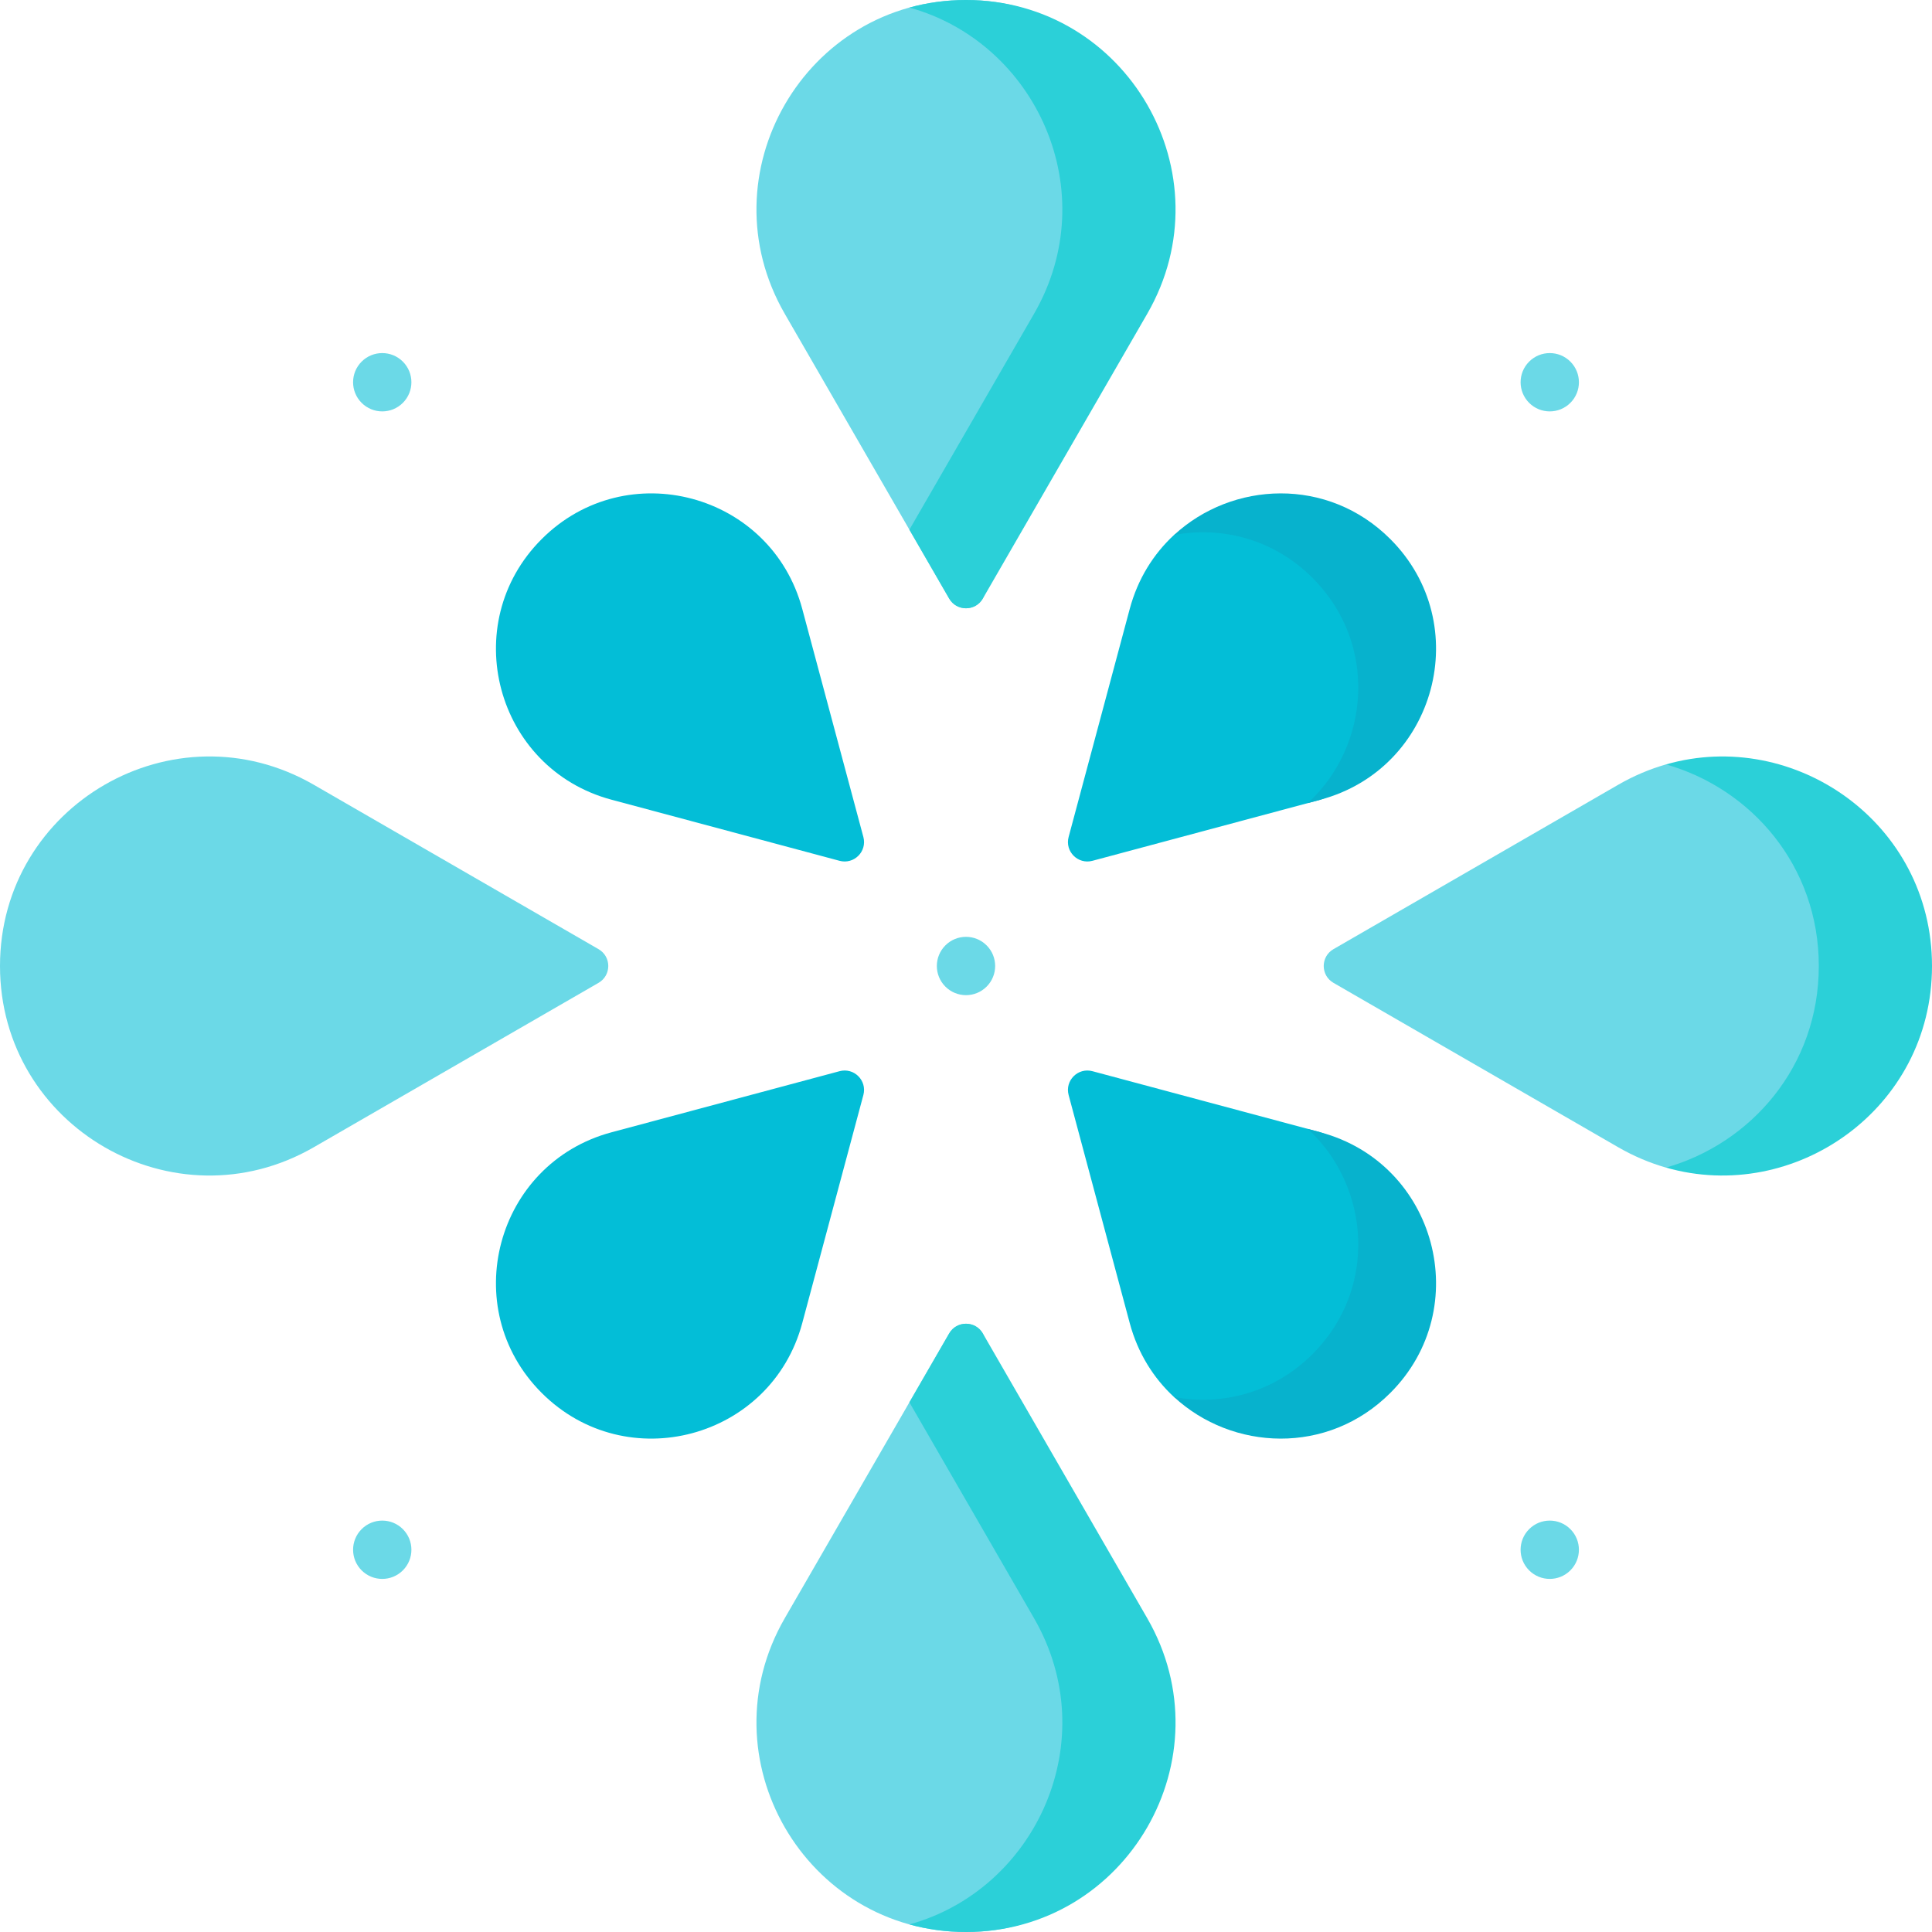 <svg id="Capa_1" enable-background="new 0 0 497 497" height="512" viewBox="0 0 497 497" width="512" xmlns="http://www.w3.org/2000/svg"><g><g fill="#6bd9e7"><path d="m393.366 103.634c-2.929-2.929-2.929-7.678 0-10.607 2.929-2.929 7.678-2.929 10.607 0 2.929 2.929 2.929 7.678 0 10.607-2.93 2.929-7.678 2.929-10.607 0z"/><path d="m93.028 403.972c-2.929-2.929-2.929-7.678 0-10.607 2.929-2.929 7.678-2.929 10.607 0 2.929 2.929 2.929 7.678 0 10.607-2.93 2.929-7.678 2.929-10.607 0z"/><path d="m103.634 103.634c-2.929 2.929-7.678 2.929-10.607 0-2.929-2.929-2.929-7.678 0-10.607 2.929-2.929 7.678-2.929 10.607 0 2.929 2.93 2.929 7.678 0 10.607z"/><path d="m403.972 403.972c-2.929 2.929-7.678 2.929-10.607 0-2.929-2.929-2.929-7.678 0-10.607 2.929-2.929 7.678-2.929 10.607 0 2.929 2.93 2.929 7.678 0 10.607z"/><path d="m253.803 253.803c-2.929 2.929-7.678 2.929-10.607 0-2.929-2.929-2.929-7.678 0-10.607 2.929-2.929 7.678-2.929 10.607 0 2.929 2.93 2.929 7.678 0 10.607z"/><path d="m285.114 80.739-32.284 73.239c-1.924 3.333-6.736 3.333-8.66 0l-42.284-73.239c-20.718-35.884 5.179-80.739 46.614-80.739 41.435 0 57.332 44.855 36.614 80.739z"/><path d="m201.885 416.262 42.284-73.239c1.924-3.333 6.736-3.333 8.66 0l32.284 73.239c20.719 35.883 4.822 80.738-36.613 80.738-41.435 0-67.332-44.855-46.615-80.738z"/><path d="m483.716 248.5c-11.688-54.881-55.135-51.86-55.14-51.859-4.167 1.195-8.297 2.925-12.314 5.245l-73.239 42.284c-3.333 1.924-3.333 6.736 0 8.66l73.239 42.284c4.017 2.319 8.148 4.05 12.314 5.245.018.001 66.827 3.018 55.14-51.859z"/></g><path d="m248.5 0c-5.11 0-9.982.685-14.561 1.948 32.551 8.981 50.217 47.332 32.054 78.791l-32.054 55.519 10.23 17.72c1.924 3.333 6.736 3.333 8.66 0l42.284-73.239c20.719-35.884-5.178-80.739-46.613-80.739z" fill="#2bd0d8"/><path d="m248.5 497c-5.11 0-9.982-.685-14.561-1.948 32.551-8.981 50.217-47.332 32.054-78.791l-32.054-55.519 10.23-17.719c1.924-3.333 6.736-3.333 8.66 0l42.284 73.239c20.719 35.883-5.178 80.738-46.613 80.738z" fill="#2bd0d8"/><path d="m80.738 201.886 73.239 42.284c3.333 1.924 3.333 6.736 0 8.66l-73.239 42.284c-35.883 20.718-80.738-5.179-80.738-46.614 0-41.435 44.855-67.332 80.738-46.614z" fill="#6bd9e7"/><path d="m428.575 196.641c21.846 6.209 39.303 26.01 39.303 51.859 0 25.849-17.458 45.65-39.303 51.859 33.052 9.475 68.425-15.063 68.425-51.859 0-36.796-35.373-61.334-68.425-51.859z" fill="#2bd0d8"/><path d="m339.695 205.719-58.672 15.721c-3.718.996-7.12-2.406-6.124-6.124l15.721-58.672c2.079-7.759 6.142-14.174 11.4-19.034 0 0 27.27-17.007 51.31 18.866 24.041 35.875-13.635 49.243-13.635 49.243z" fill="#03bed7"/><path d="m206.379 156.645 15.721 58.672c.996 3.718-2.406 7.12-6.124 6.124l-58.672-15.721c-29.794-7.983-39.773-45.226-17.962-67.037 21.811-21.811 59.054-11.832 67.037 17.962z" fill="#03bed7"/><path d="m206.379 340.355 15.721-58.672c.996-3.718-2.406-7.12-6.124-6.124l-58.672 15.721c-29.794 7.983-39.773 45.226-17.962 67.037 21.811 21.812 59.054 11.832 67.037-17.962z" fill="#03bed7"/><path d="m339.695 205.712-3.257.873c15.906-14.598 18.2-40.929 1.219-57.909-10.056-10.056-23.39-13.34-35.627-11.054 14.933-13.804 39.495-15.078 55.627 1.054 21.811 21.81 11.832 59.052-17.962 67.036z" fill="#07b2cd"/><path d="m339.695 291.281-58.672-15.721c-3.718-.996-7.12 2.406-6.124 6.124l15.721 58.672c2.079 7.759 6.142 14.174 11.4 19.034 0 0 27.27 17.007 51.31-18.866 24.041-35.875-13.635-49.243-13.635-49.243z" fill="#03bed7"/><path d="m339.695 291.289-3.257-.873c15.906 14.598 18.2 40.928 1.219 57.909-10.056 10.056-23.39 13.34-35.627 11.054 14.933 13.804 39.495 15.078 55.627-1.054 21.811-21.811 11.832-59.053-17.962-67.036z" fill="#07b2cd"/></g></svg>